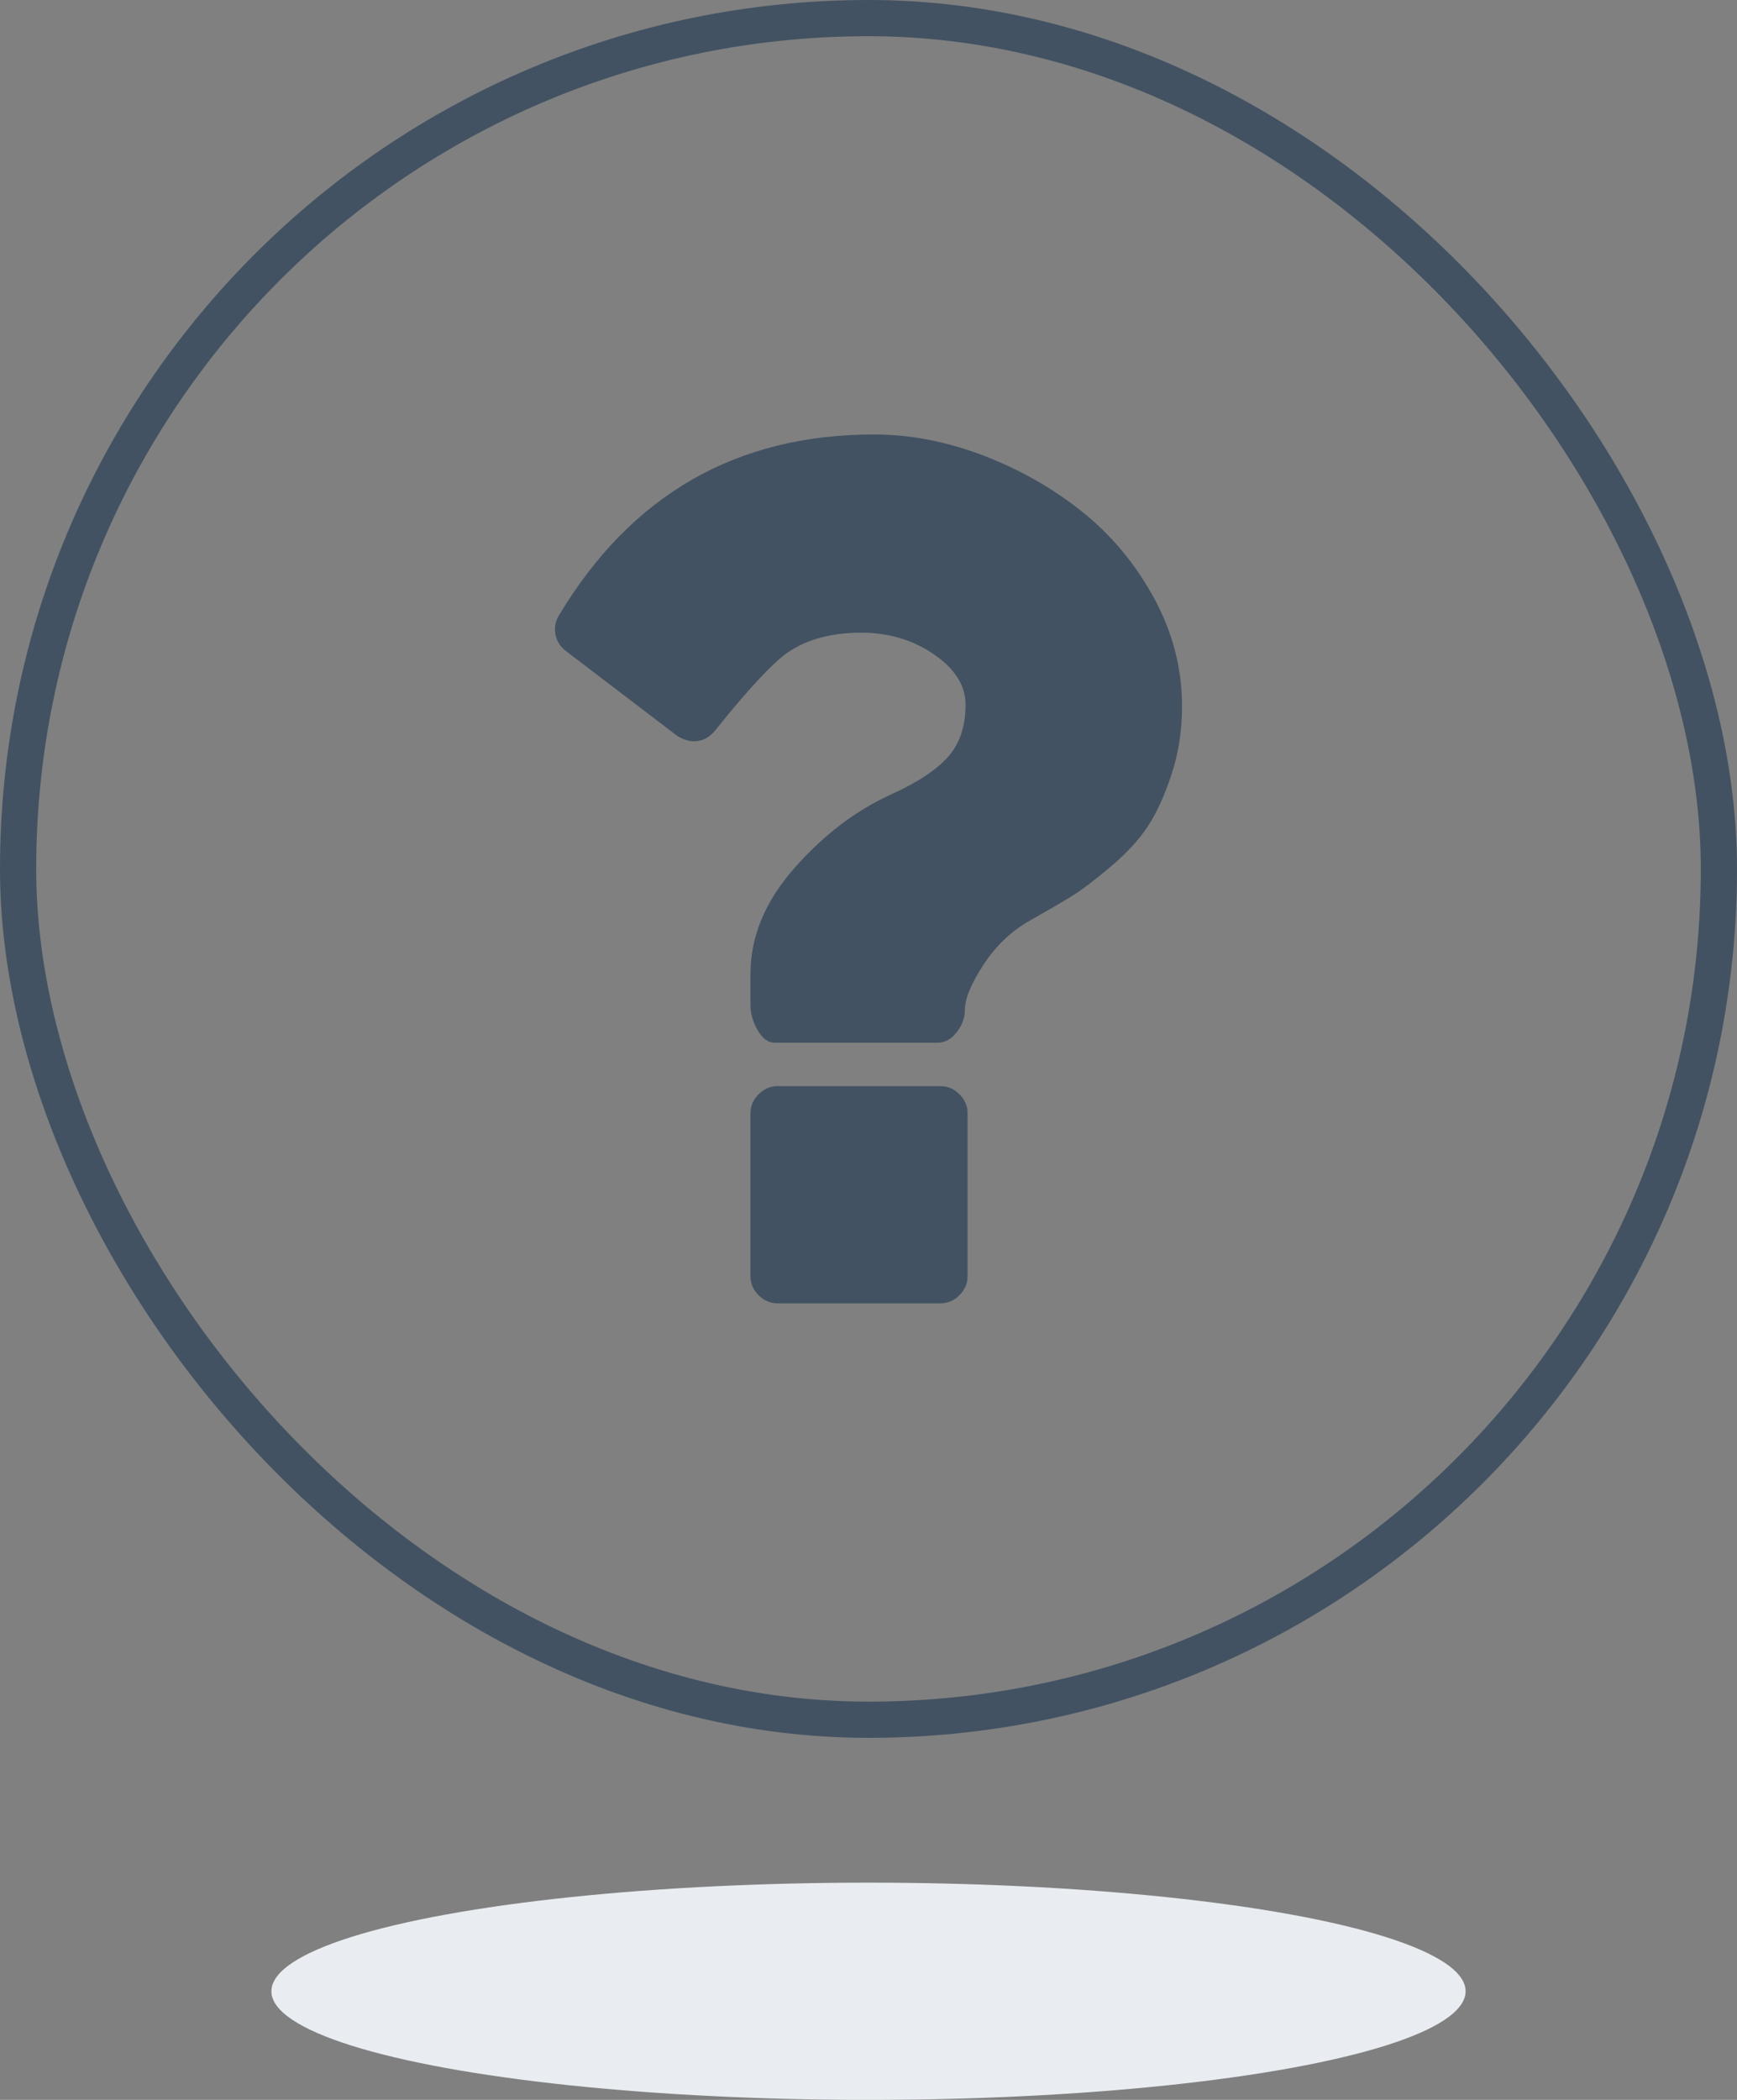 <svg width="48" height="58" viewBox="0 0 48 58" fill="none" xmlns="http://www.w3.org/2000/svg">
<rect x="0" y="0" width="48" height="58" fill="#808080" stroke="none"/>
<rect x="0.5" y="0.5" width="47" height="47" rx="23.5" stroke="#425262"/>
<path d="M25.988 29.999H21.488C21.288 29.999 21.113 30.075 20.963 30.224C20.813 30.374 20.738 30.549 20.738 30.749V35.249C20.738 35.45 20.813 35.625 20.963 35.775C21.113 35.924 21.288 35.999 21.488 35.999H25.988C26.188 35.999 26.363 35.924 26.513 35.775C26.663 35.625 26.738 35.45 26.738 35.249V30.749C26.738 30.549 26.663 30.374 26.513 30.224C26.363 30.074 26.188 29.999 25.988 29.999Z" fill="#425262"/>
<path d="M31.895 16.528C31.382 15.584 30.72 14.787 29.907 14.137C29.095 13.487 28.182 12.968 27.17 12.581C26.157 12.194 25.151 12 24.151 12C20.351 12 17.451 13.662 15.451 16.988C15.351 17.15 15.316 17.325 15.348 17.513C15.379 17.7 15.476 17.856 15.638 17.981L18.713 20.325C18.876 20.425 19.032 20.475 19.182 20.475C19.407 20.475 19.601 20.375 19.764 20.175C20.663 19.05 21.332 18.331 21.77 18.019C22.307 17.656 22.982 17.475 23.795 17.475C24.557 17.475 25.229 17.675 25.81 18.075C26.392 18.475 26.682 18.937 26.682 19.462C26.682 20.05 26.526 20.525 26.213 20.887C25.901 21.25 25.376 21.6 24.638 21.937C23.663 22.375 22.769 23.053 21.957 23.972C21.144 24.89 20.738 25.869 20.738 26.906V27.75C20.738 27.988 20.804 28.222 20.935 28.453C21.066 28.684 21.226 28.8 21.413 28.8H25.913C26.113 28.8 26.288 28.703 26.438 28.509C26.588 28.316 26.663 28.113 26.663 27.9C26.663 27.588 26.835 27.169 27.179 26.644C27.523 26.119 27.951 25.712 28.463 25.425C28.951 25.15 29.332 24.928 29.607 24.759C29.882 24.591 30.241 24.318 30.685 23.944C31.129 23.569 31.473 23.197 31.716 22.828C31.96 22.459 32.179 21.981 32.373 21.393C32.567 20.806 32.664 20.175 32.664 19.5C32.663 18.462 32.407 17.472 31.895 16.528Z" fill="#425262"/>
<ellipse cx="24" cy="55" rx="16.5" ry="3" fill="#E9EDF1"/>
</svg>
